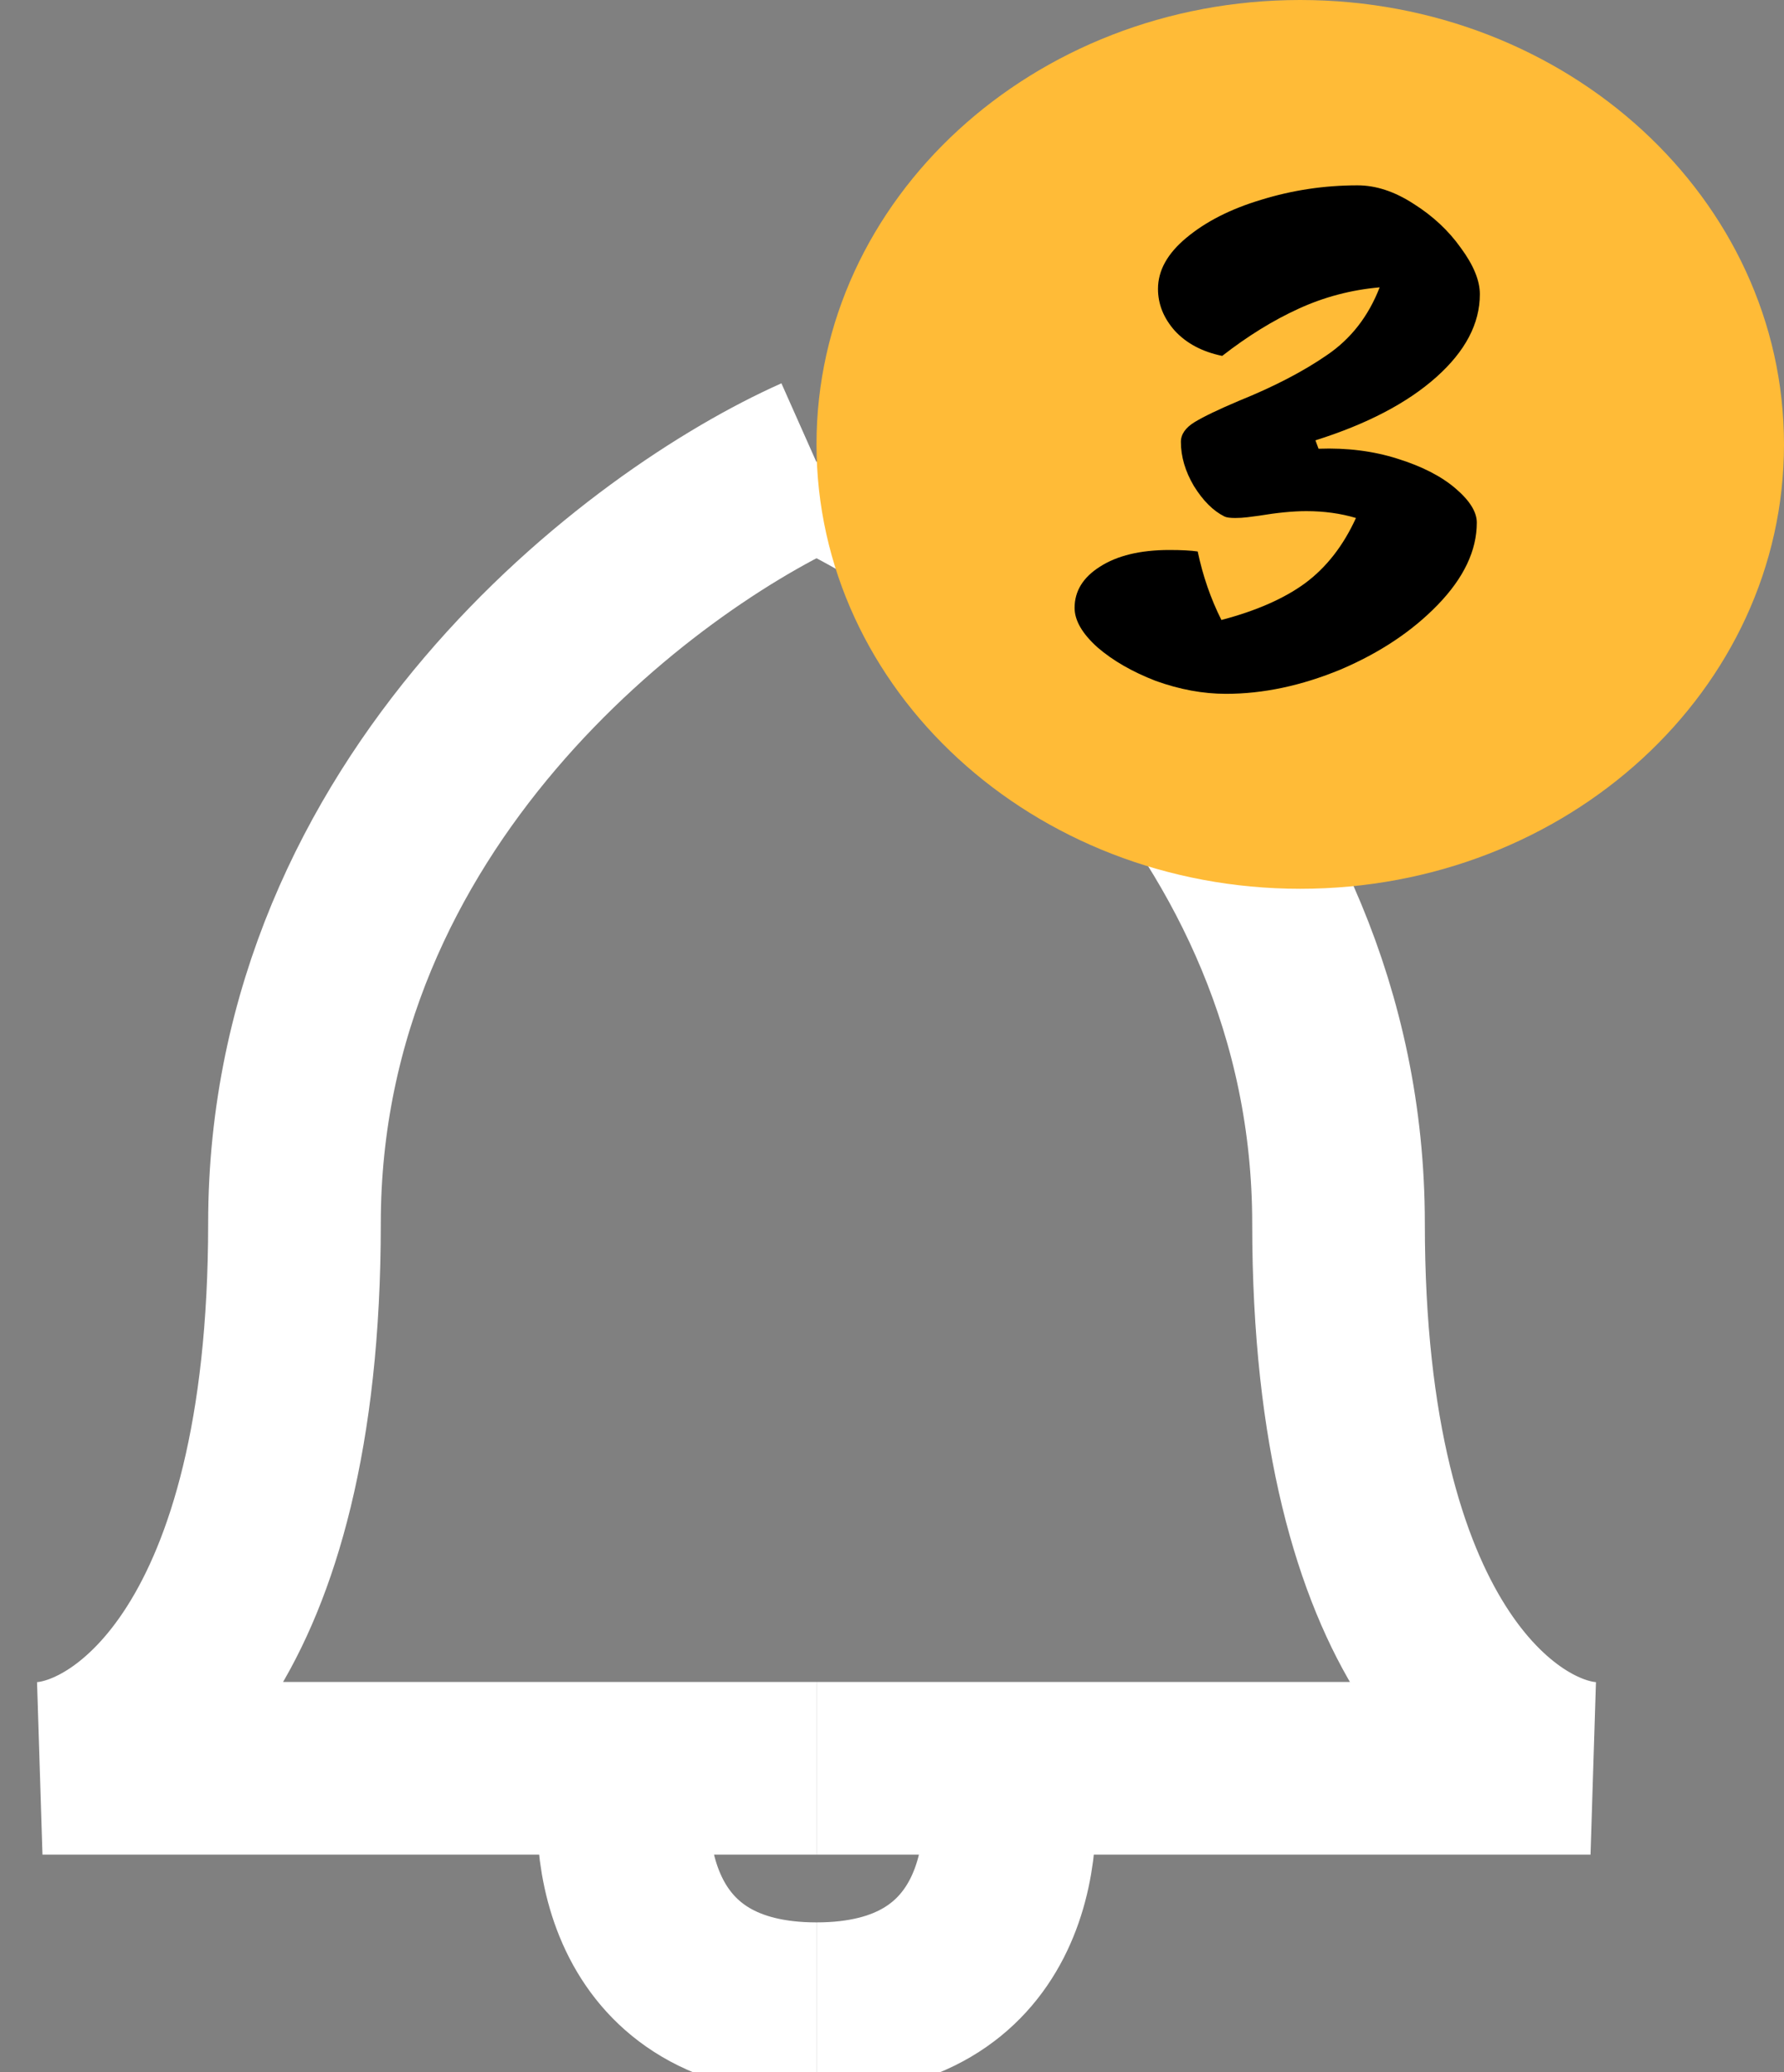 <svg width="31" height="36" viewBox="0 0 31 36" fill="none" xmlns="http://www.w3.org/2000/svg">
<rect x="0" y="0" width="31" height="36" fill="#808080" stroke="none"/>
<g clip-path="url(#clip0_39_133)">
<path d="M14.188 8.03C11.164 9.375 5.117 13.904 5.117 21.255C5.117 28.605 2.198 30.629 0.738 30.721H10.903M10.903 30.721H14.188M10.903 30.721C10.643 32.114 10.935 34.898 14.188 34.898" stroke="white" stroke-width="3"/>
<path d="M14.188 8.03C17.212 9.375 23.259 13.904 23.259 21.255C23.259 28.605 26.178 30.629 27.638 30.721H17.472M17.472 30.721H14.188M17.472 30.721C17.733 32.114 17.441 34.898 14.188 34.898" stroke="white" stroke-width="3"/>
<path d="M22.594 15.441C27.236 15.441 31 11.985 31 7.721C31 3.457 27.236 0 22.594 0C17.951 0 14.188 3.457 14.188 7.721C14.188 11.985 17.951 15.441 22.594 15.441Z" fill="#FFBB37"/>
<path d="M21.304 12.054C20.905 12.054 20.498 11.979 20.082 11.829C19.674 11.671 19.338 11.477 19.072 11.248C18.806 11.009 18.673 10.78 18.673 10.56C18.673 10.269 18.82 10.031 19.112 9.846C19.413 9.652 19.816 9.555 20.321 9.555C20.533 9.555 20.697 9.564 20.812 9.581C20.901 10.004 21.038 10.401 21.224 10.771C21.826 10.613 22.309 10.401 22.672 10.137C23.044 9.863 23.341 9.484 23.562 8.999C23.297 8.92 23.009 8.88 22.699 8.88C22.469 8.88 22.194 8.907 21.875 8.96C21.813 8.968 21.747 8.977 21.676 8.986C21.605 8.995 21.534 8.999 21.463 8.999C21.375 8.999 21.313 8.991 21.277 8.973C21.082 8.876 20.905 8.7 20.746 8.444C20.595 8.188 20.52 7.933 20.52 7.677C20.52 7.545 20.6 7.43 20.759 7.333C20.919 7.236 21.175 7.113 21.53 6.963C22.141 6.716 22.65 6.451 23.058 6.169C23.474 5.887 23.779 5.495 23.974 4.992C23.478 5.036 23.009 5.16 22.566 5.363C22.123 5.565 21.68 5.839 21.238 6.183C20.892 6.112 20.617 5.966 20.414 5.746C20.219 5.526 20.122 5.283 20.122 5.019C20.122 4.701 20.285 4.406 20.613 4.133C20.95 3.851 21.384 3.63 21.915 3.471C22.455 3.304 23.013 3.22 23.589 3.22C23.908 3.22 24.231 3.326 24.559 3.538C24.895 3.749 25.17 4.005 25.383 4.305C25.604 4.604 25.715 4.873 25.715 5.111C25.715 5.623 25.462 6.103 24.957 6.553C24.453 7.002 23.753 7.368 22.858 7.65L22.912 7.796C23.407 7.778 23.864 7.836 24.28 7.968C24.705 8.1 25.042 8.272 25.29 8.484C25.538 8.695 25.662 8.894 25.662 9.079C25.662 9.564 25.436 10.04 24.984 10.507C24.541 10.965 23.979 11.34 23.297 11.631C22.615 11.913 21.951 12.054 21.304 12.054Z" fill="black"/>
</g>
<defs>
<clipPath id="clip0_39_133">
<rect width="31" height="36" fill="white"/>
</clipPath>
</defs>
</svg>
